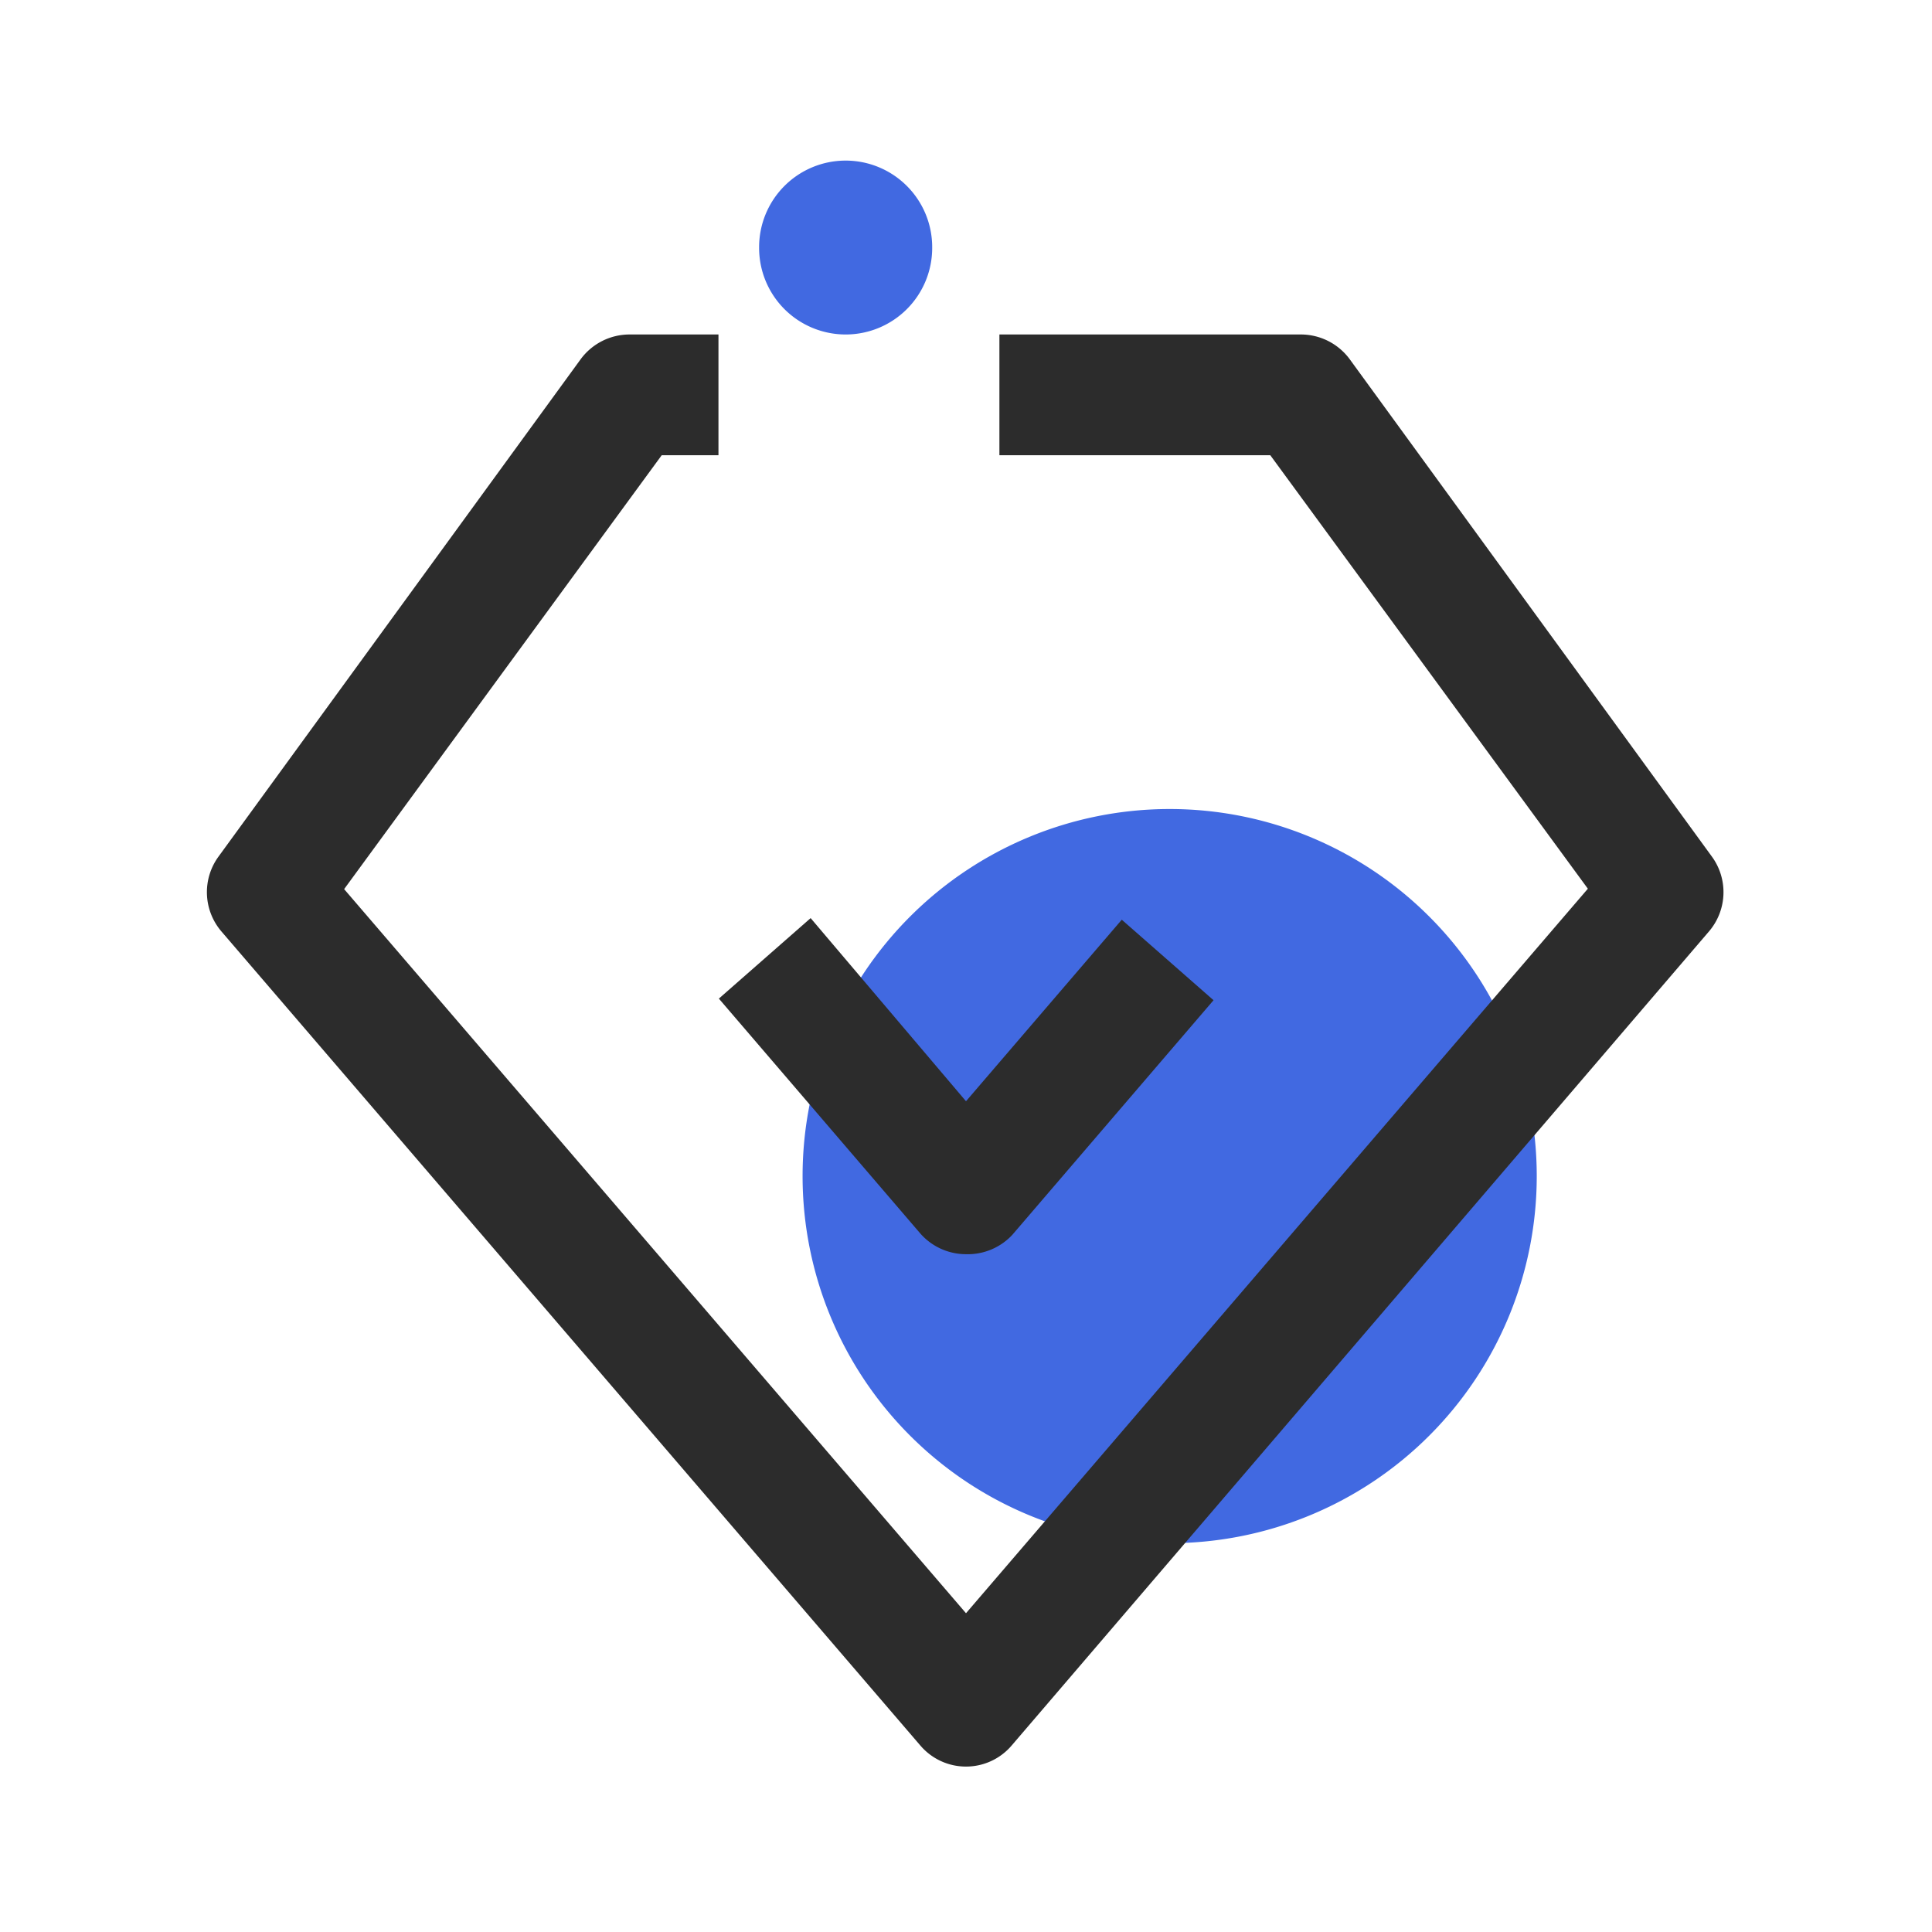 <?xml version="1.0" standalone="no"?><!DOCTYPE svg PUBLIC "-//W3C//DTD SVG 1.1//EN" "http://www.w3.org/Graphics/SVG/1.1/DTD/svg11.dtd"><svg class="icon" width="48px" height="48.00px" viewBox="0 0 1024 1024" version="1.1" xmlns="http://www.w3.org/2000/svg"><path d="M619.947 623.36m-194.56 0a194.56 194.56 0 1 0 389.12 0 194.56 194.56 0 1 0-389.12 0Z" fill="#4169E1" /><path d="M448.213 131.2m-45.867 0a45.867 45.867 0 1 0 91.733 0 45.867 45.867 0 1 0-91.733 0Z" fill="#4169E1" /><path d="M512 936.32a31.787 31.787 0 0 1-24.32-11.307L117.333 493.653a32 32 0 0 1-1.493-39.68l192-263.68a32.213 32.213 0 0 1 25.813-13.013h47.147v64h-30.08L182.4 471.253 512 855.04l329.6-384-168.32-229.76h-143.573v-64h159.787a32.213 32.213 0 0 1 25.813 13.013l192 263.68a32 32 0 0 1-1.493 39.68L536.32 925.013a31.787 31.787 0 0 1-24.32 11.307z" fill="#2c2c2c" /><path d="M512 664.747a32.213 32.213 0 0 1-24.32-11.093l-106.667-124.373 48.64-42.667L512 583.68l82.56-96.213 48.64 42.667-106.667 124.373a32.213 32.213 0 0 1-24.533 10.24z" fill="#2c2c2c" /></svg>